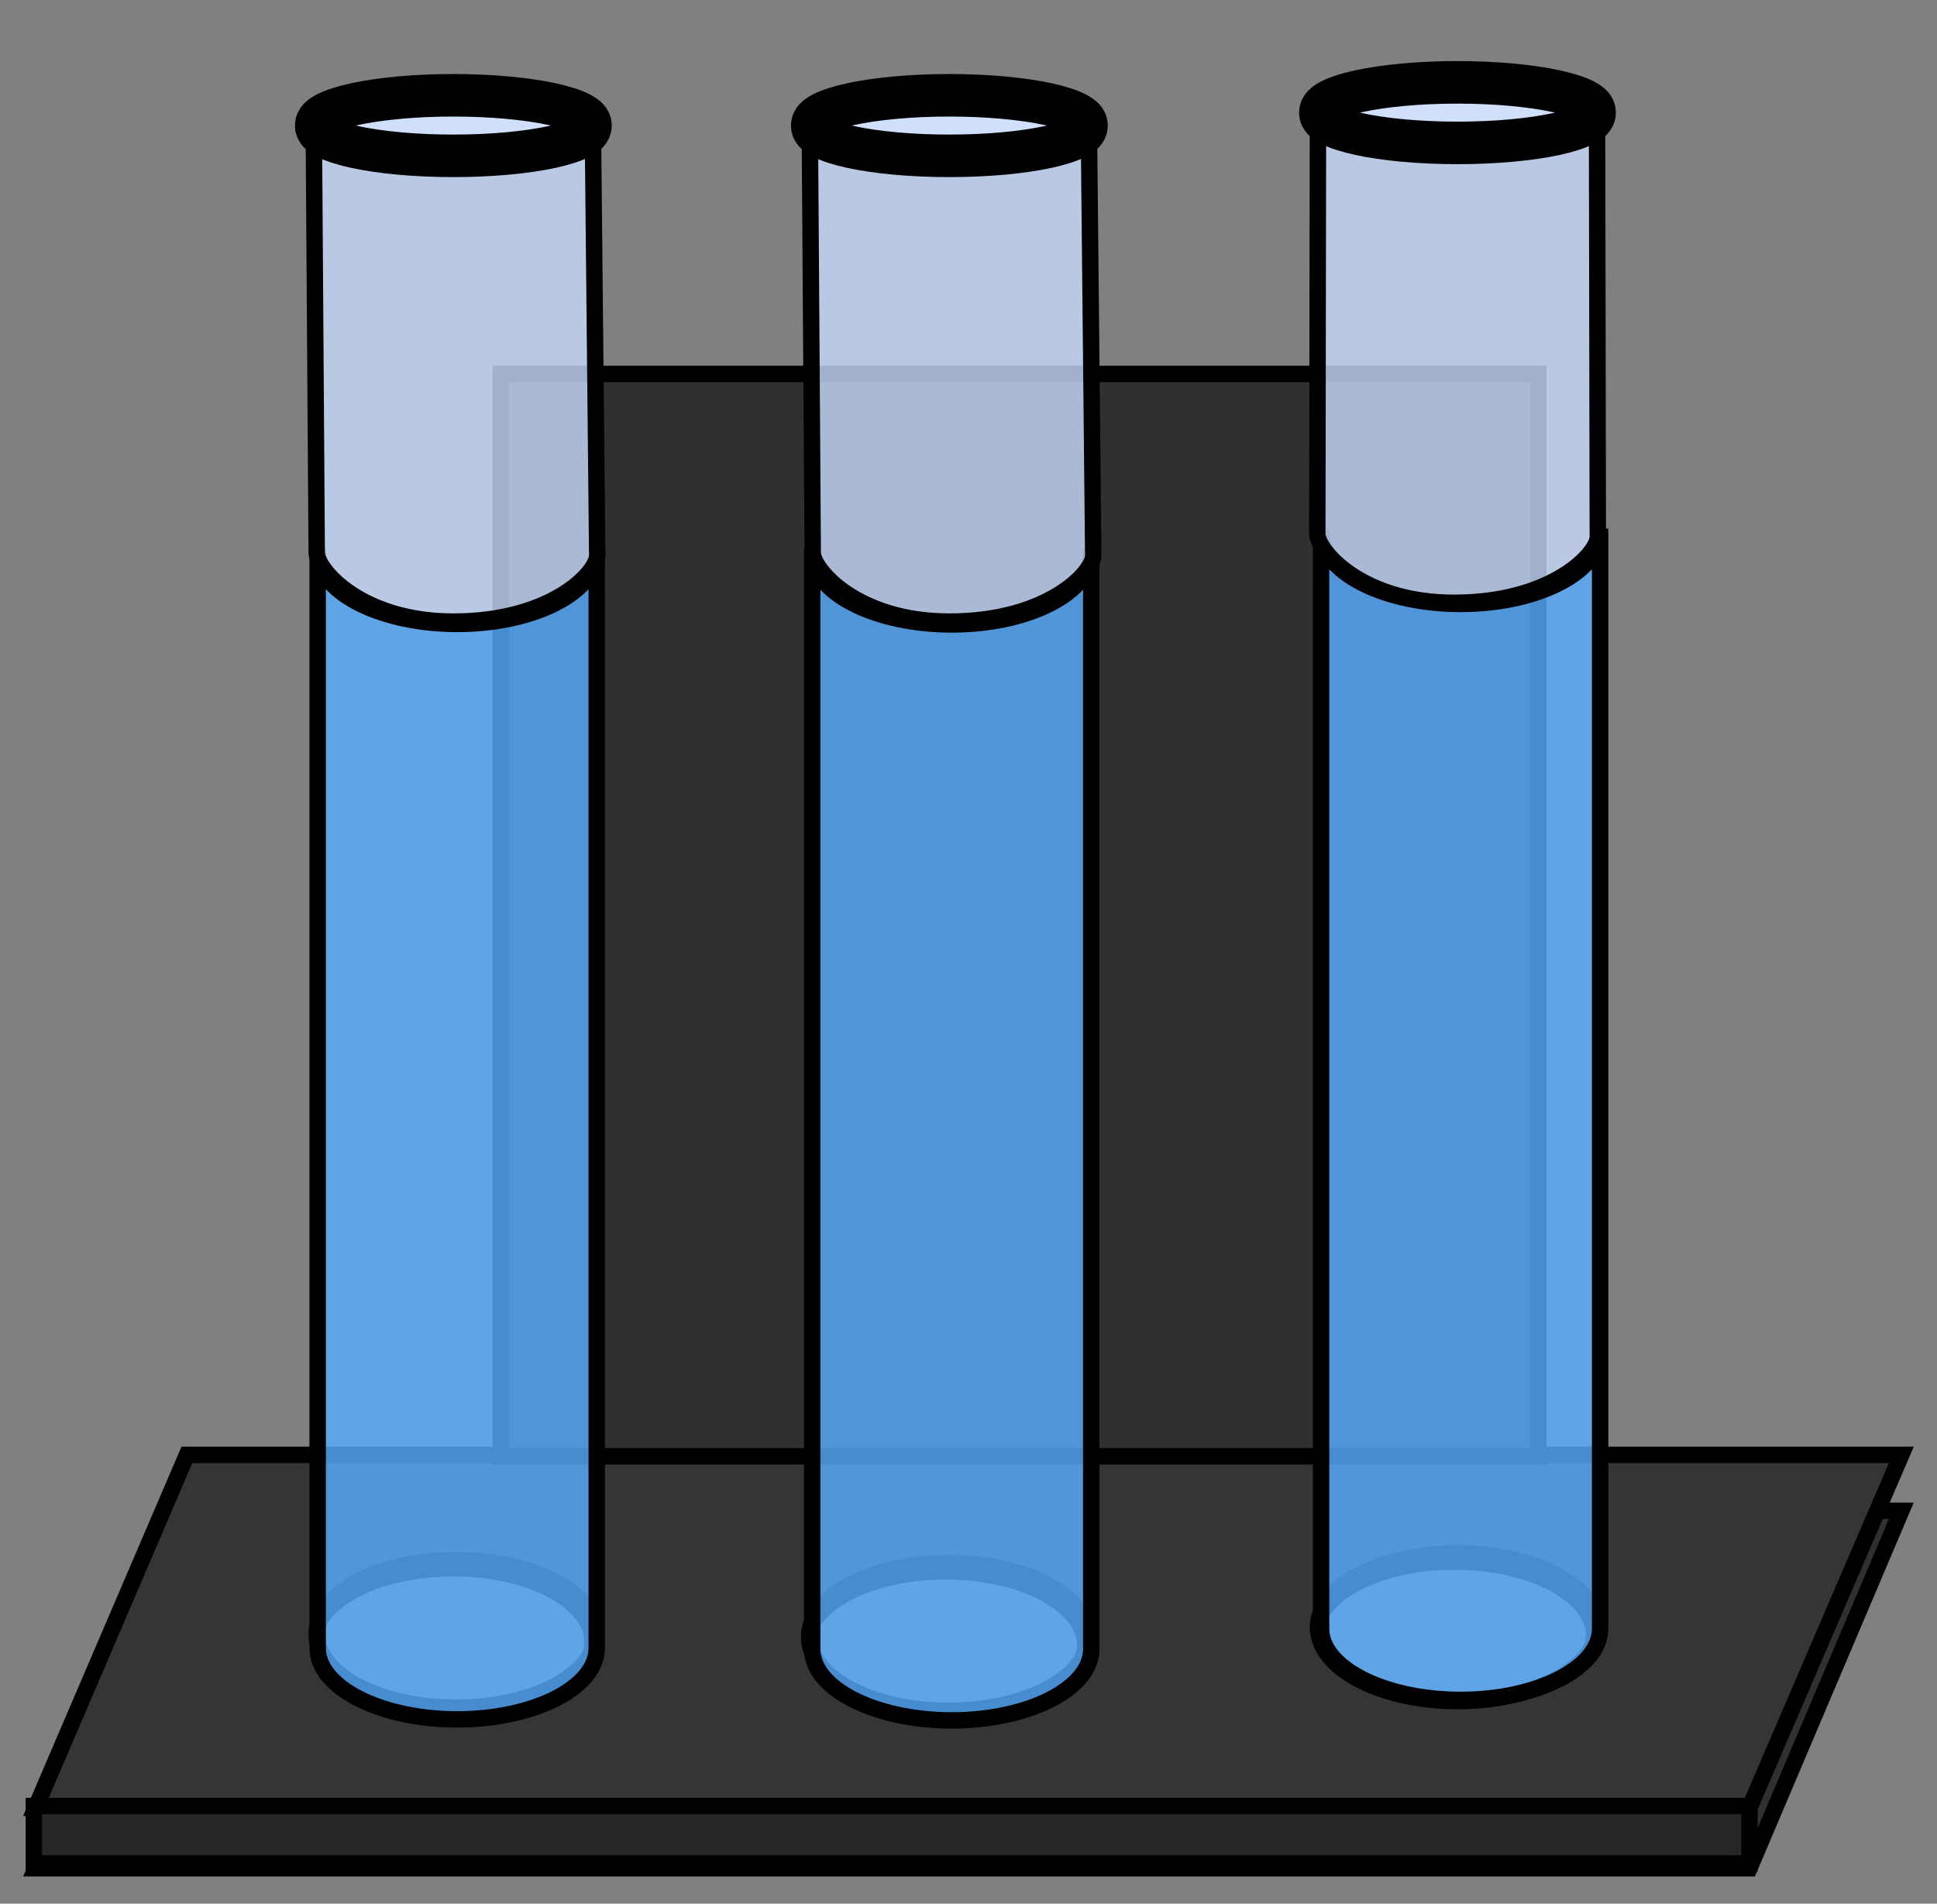<?xml version="1.0" encoding="UTF-8" standalone="no"?>
<!DOCTYPE svg PUBLIC "-//W3C//DTD SVG 1.1//EN" "http://www.w3.org/Graphics/SVG/1.1/DTD/svg11.dtd">
<svg width="100%" height="100%" viewBox="0 0 118 116" version="1.1" xmlns="http://www.w3.org/2000/svg" xmlns:xlink="http://www.w3.org/1999/xlink" xml:space="preserve" style="fill-rule:evenodd;clip-rule:evenodd;">
    <rect x="0" y="0" width="118" height="116" fill="#808080" stroke="none"/>
    <g transform="matrix(1,0,0,1,1.562,4.537)">
        <path id="path3395" d="M9.823,87.521L0.605,109.302L105.015,109.302L114.265,87.521L9.825,87.521L9.823,87.521ZM87.042,90.615C91.734,90.615 95.542,92.631 95.542,95.115C95.542,97.599 91.734,99.615 87.042,99.615C82.35,99.615 78.542,97.599 78.542,95.115C78.542,92.631 82.35,90.615 87.042,90.615ZM26.042,91.021C30.734,91.021 34.542,93.037 34.542,95.521C34.542,98.005 30.734,100.021 26.042,100.021C21.35,100.021 17.542,98.005 17.542,95.521C17.542,93.037 21.35,91.021 26.042,91.021ZM56.042,91.209C60.734,91.209 64.542,93.225 64.542,95.709C64.542,98.193 60.734,100.209 56.042,100.209C51.35,100.208 47.542,98.193 47.542,95.709C47.542,93.225 51.35,91.209 56.042,91.209Z" style="fill:rgb(48,48,48);fill-rule:nonzero;stroke:black;stroke-width:1px;"/>
        <path id="path3397" d="M9.823,84.115L0.605,105.615L105.015,105.615L114.265,84.115L9.825,84.115L9.823,84.115ZM87.229,90.115C91.921,90.115 95.729,92.131 95.729,94.615C95.729,97.099 91.921,99.115 87.229,99.115C82.537,99.115 78.729,97.099 78.729,94.615C78.729,92.131 82.537,90.115 87.229,90.115ZM26.229,90.521C30.921,90.521 34.729,92.537 34.729,95.021C34.729,97.505 30.921,99.521 26.229,99.521C21.537,99.521 17.729,97.505 17.729,95.021C17.729,92.537 21.537,90.521 26.229,90.521ZM56.229,90.709C60.921,90.709 64.729,92.725 64.729,95.209C64.729,97.693 60.921,99.709 56.229,99.709C51.537,99.709 47.729,97.693 47.729,95.209C47.729,92.725 51.537,90.709 56.229,90.709Z" style="fill:rgb(53,53,53);fill-rule:nonzero;stroke:black;stroke-width:1px;"/>
        <rect id="rect3399" x="0.5" y="105.51" width="104.51" height="3.5" style="fill:rgb(38,38,38);stroke:black;stroke-width:1px;"/>
        <rect id="rect3418" x="28.949" y="18.25" width="63.2" height="65.95" style="fill:rgb(48,48,48);stroke:black;stroke-width:1px;"/>
        <path id="path3257" d="M17.79,29.356L17.79,95.887C17.79,98.282 21.598,100.231 26.29,100.231C30.982,100.231 34.79,98.282 34.79,95.887L34.79,29.356C34.79,29.357 34.759,29.355 34.759,29.356C34.53,31.647 30.835,33.481 26.29,33.481C21.745,33.481 18.049,31.647 17.821,29.356L17.79,29.356L17.79,29.356Z" style="fill:rgb(88,171,255);fill-opacity:0.816;fill-rule:nonzero;stroke:black;stroke-width:1px;"/>
        <path id="path3308" d="M78.916,28.168L78.916,94.699C78.916,97.094 82.724,99.043 87.416,99.043C92.108,99.043 95.916,97.094 95.916,94.699L95.916,28.168L95.885,28.168C95.627,30.445 91.941,32.262 87.416,32.262C82.892,32.262 79.207,30.444 78.947,28.168L78.916,28.168L78.916,28.168Z" style="fill:rgb(88,171,255);fill-opacity:0.816;fill-rule:nonzero;stroke:black;stroke-width:1px;"/>
        <path id="path3318" d="M47.916,29.418L47.916,95.949C47.916,98.344 51.724,100.293 56.416,100.293C61.108,100.293 64.916,98.344 64.916,95.949L64.916,29.418L64.885,29.418C64.627,31.695 60.941,33.512 56.416,33.512C51.892,33.512 48.207,31.694 47.947,29.418L47.916,29.418L47.916,29.418Z" style="fill:rgb(88,171,255);fill-opacity:0.816;fill-rule:nonzero;stroke:black;stroke-width:1px;"/>
        <path id="path3278" d="M17.555,3.234L17.732,29.137C17.732,30.155 20.391,33.339 26.055,33.339C32.073,33.339 34.82,30.332 34.82,29.314L34.555,3.234L17.555,3.234L17.555,3.234Z" style="fill:rgb(197,217,249);fill-opacity:0.816;fill-rule:nonzero;stroke:black;stroke-width:1px;"/>
        <g id="g3280" transform="matrix(0.362,0,0,0.41,26.171,20.526)">
            <path id="path3282" d="M22.68,-41.969C22.68,-39.484 12.159,-37.469 -0.82,-37.469C-13.799,-37.469 -24.32,-39.484 -24.32,-41.969C-24.32,-44.454 -13.799,-46.469 -0.82,-46.469C12.159,-46.469 22.68,-44.454 22.68,-41.969Z" style="fill:white;fill-rule:nonzero;stroke:black;stroke-width:2.43px;"/>
            <path id="path3284" d="M23.18,-42.469C23.18,-39.984 12.659,-37.969 -0.32,-37.969C-13.299,-37.969 -23.82,-39.984 -23.82,-42.469C-23.82,-44.954 -13.299,-46.969 -0.32,-46.969C12.659,-46.969 23.18,-44.954 23.18,-42.469Z" style="fill:rgb(197,217,249);fill-opacity:0.816;fill-rule:nonzero;stroke:black;stroke-width:6.32px;"/>
        </g>
        <path id="path3348" d="M47.772,3.234L47.949,29.137C47.949,30.155 50.608,33.339 56.272,33.339C62.29,33.339 65.037,30.332 65.037,29.314L64.772,3.234L47.772,3.234L47.772,3.234Z" style="fill:rgb(197,217,249);fill-opacity:0.816;fill-rule:nonzero;stroke:black;stroke-width:1px;"/>
        <g id="g3350" transform="matrix(0.362,0,0,0.41,56.388,20.526)">
            <path id="path3352" d="M22.68,-41.969C22.68,-39.484 12.159,-37.469 -0.82,-37.469C-13.799,-37.469 -24.32,-39.484 -24.32,-41.969C-24.32,-44.454 -13.799,-46.469 -0.82,-46.469C12.159,-46.469 22.68,-44.454 22.68,-41.969Z" style="fill:white;fill-rule:nonzero;stroke:black;stroke-width:2.43px;"/>
            <path id="path3354" d="M23.18,-42.469C23.18,-39.984 12.659,-37.969 -0.32,-37.969C-13.299,-37.969 -23.82,-39.984 -23.82,-42.469C-23.82,-44.954 -13.299,-46.969 -0.32,-46.969C12.659,-46.969 23.18,-44.954 23.18,-42.469Z" style="fill:rgb(197,217,249);fill-opacity:0.816;fill-rule:nonzero;stroke:black;stroke-width:6.32px;"/>
        </g>
        <path id="path3358" d="M78.727,2.446L78.687,27.991C78.687,29.009 81.346,32.193 87.01,32.193C93.028,32.193 95.775,29.185 95.775,28.168L95.727,2.445L78.727,2.445L78.727,2.446Z" style="fill:rgb(197,217,249);fill-opacity:0.816;fill-rule:nonzero;stroke:black;stroke-width:1px;"/>
        <g id="g3360" transform="matrix(0.362,0,0,0.41,87.342,19.738)">
            <path id="path3362" d="M22.68,-41.969C22.68,-39.484 12.159,-37.469 -0.82,-37.469C-13.799,-37.469 -24.32,-39.484 -24.32,-41.969C-24.32,-44.454 -13.799,-46.469 -0.82,-46.469C12.159,-46.469 22.68,-44.454 22.68,-41.969Z" style="fill:white;fill-rule:nonzero;stroke:black;stroke-width:2.43px;"/>
            <path id="path3364" d="M23.18,-42.469C23.18,-39.984 12.659,-37.969 -0.32,-37.969C-13.299,-37.969 -23.82,-39.984 -23.82,-42.469C-23.82,-44.954 -13.299,-46.969 -0.32,-46.969C12.659,-46.969 23.18,-44.954 23.18,-42.469Z" style="fill:rgb(197,217,249);fill-opacity:0.816;fill-rule:nonzero;stroke:black;stroke-width:6.32px;"/>
        </g>
    </g>
</svg>

